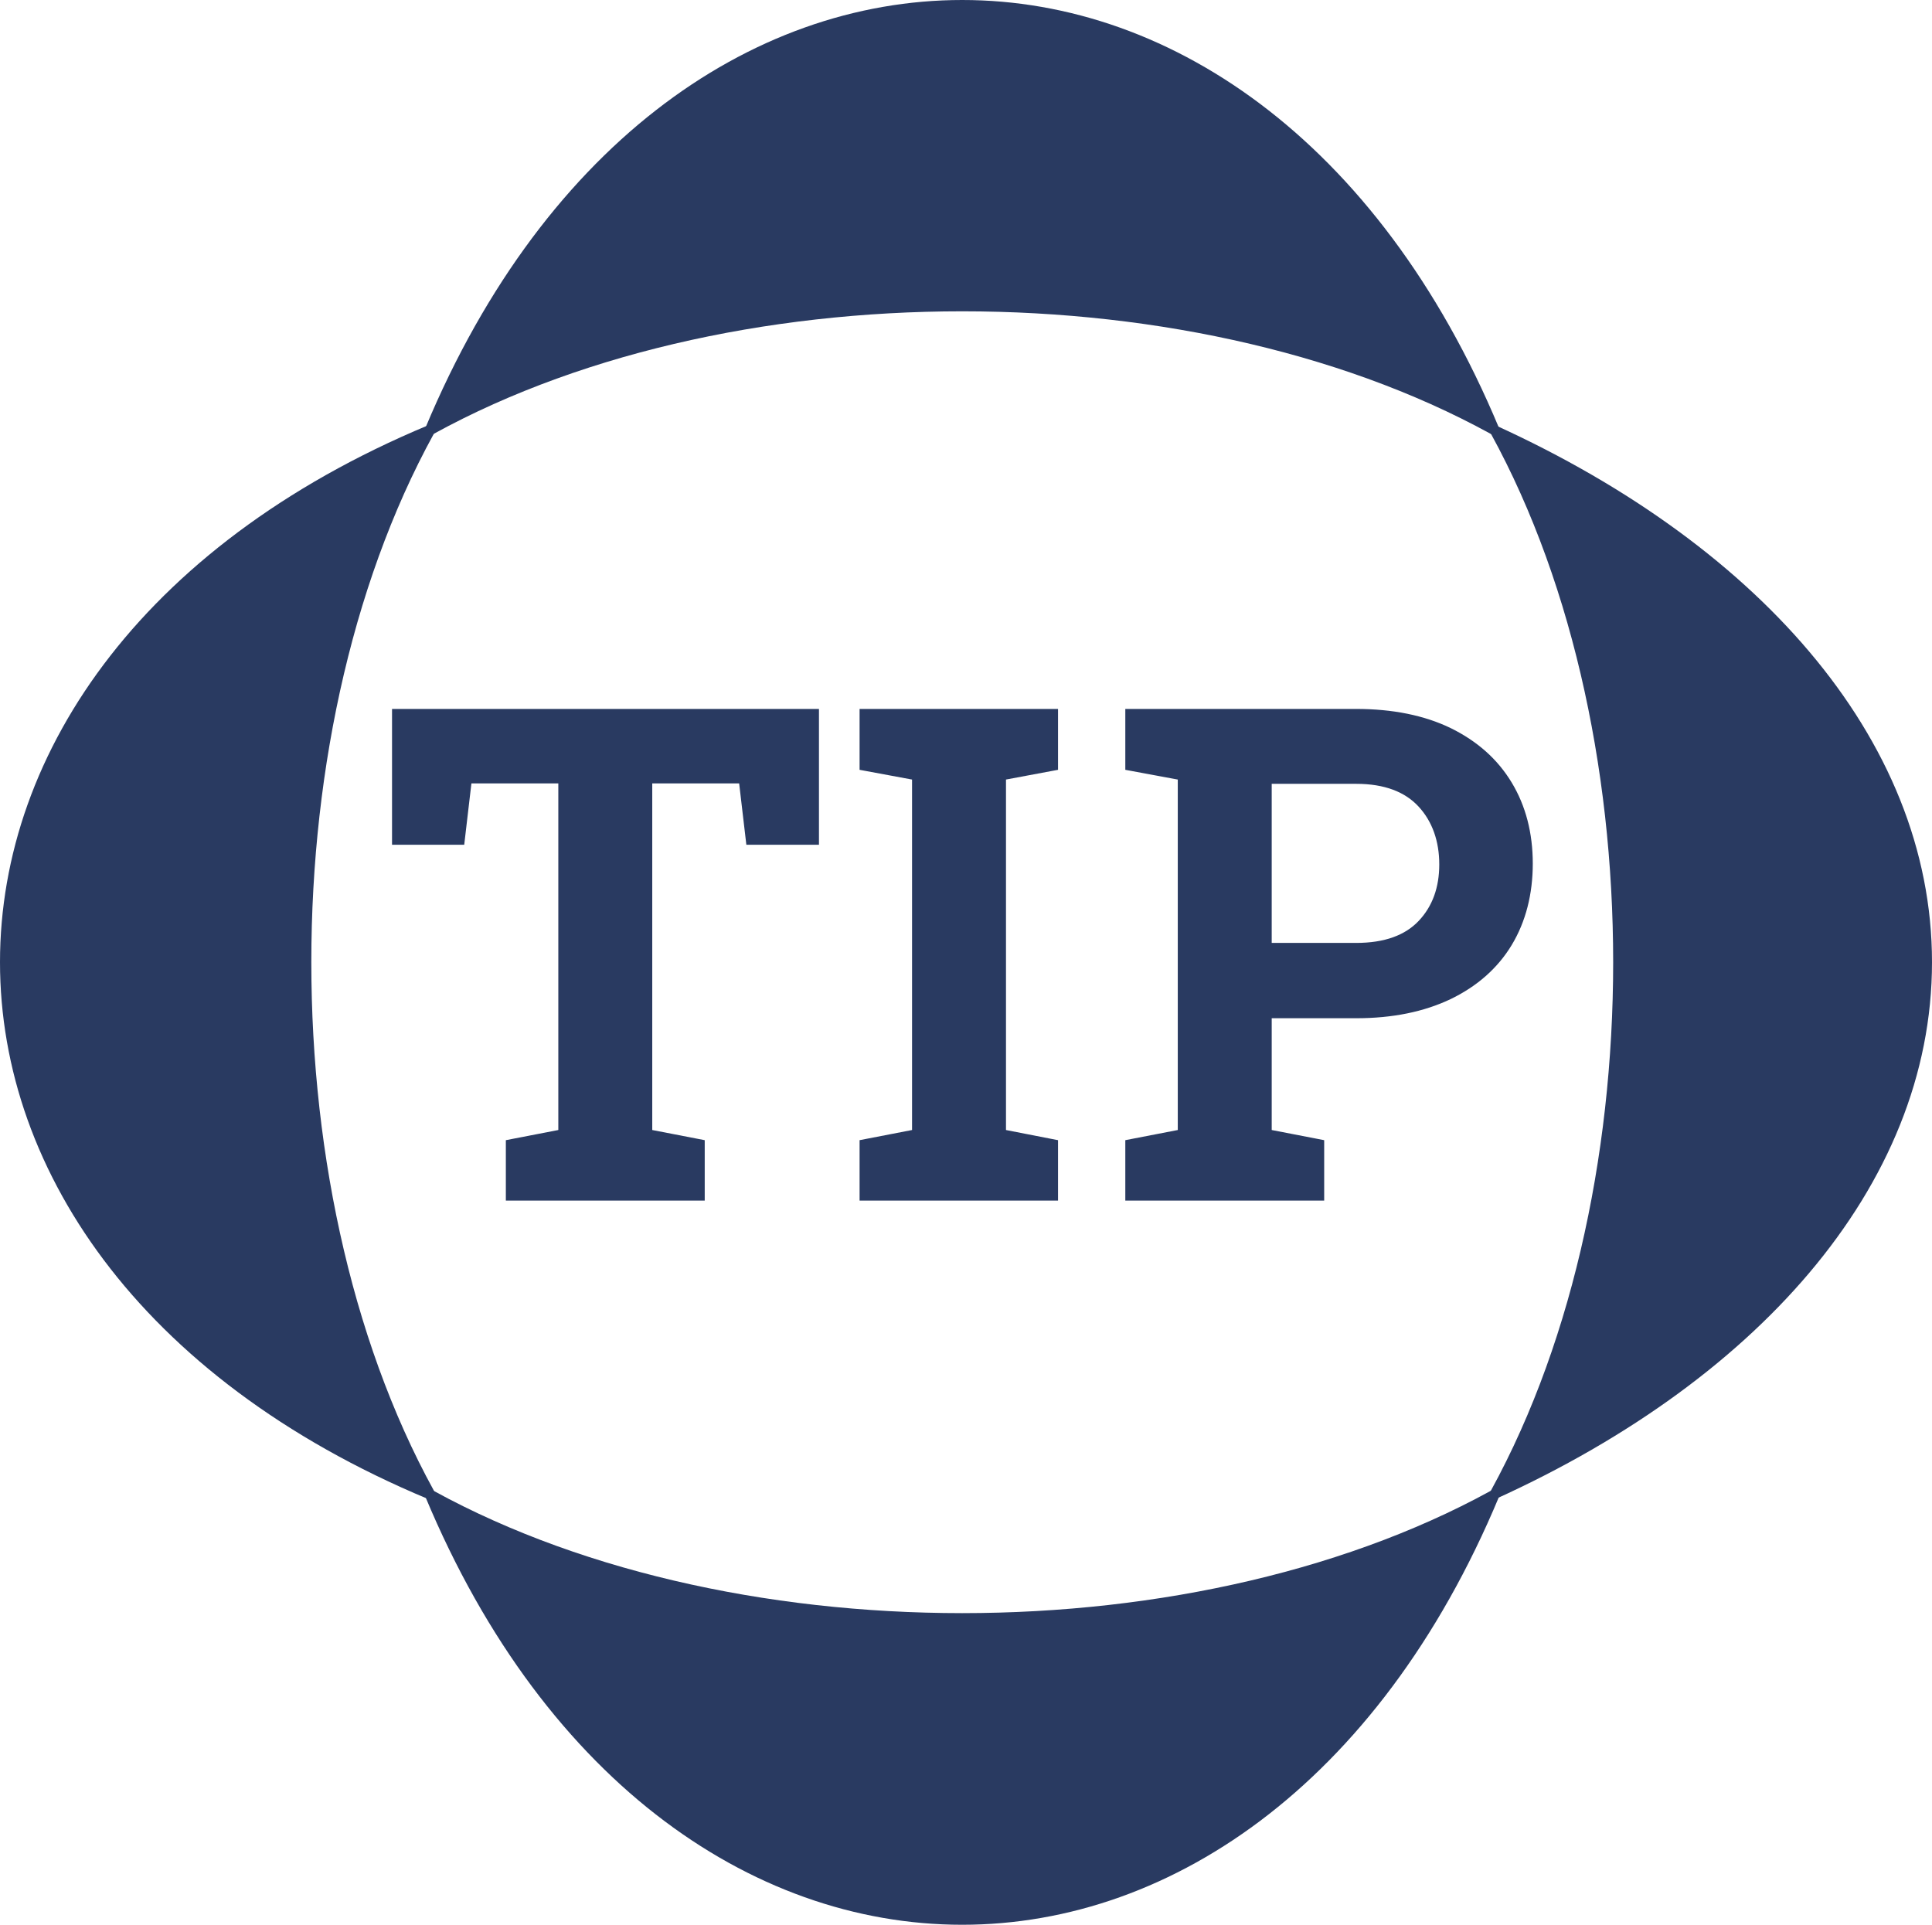 <?xml version="1.0" encoding="UTF-8"?>
<svg id="Layer_2" data-name="Layer 2" xmlns="http://www.w3.org/2000/svg" viewBox="0 0 45.66 45.49">
  <defs>
    <style>
      .cls-1 {
        stroke: #293a61;
        stroke-miterlimit: 10;
        stroke-width: .25px;
      }

      .cls-1, .cls-2 {
        fill: #293a61;
      }

      .cls-2 {
        stroke-width: 0px;
      }
    </style>
  </defs>
  <g id="Layer_1-2" data-name="Layer 1">
    <g id="Layer_2-2" data-name="Layer 2">
      <g>
        <path class="cls-1" d="M12.08,28.25v-1.2l1.24-.24v-8.42h-2.29l-.17,1.45h-1.47v-2.96h9.84v2.96h-1.48l-.17-1.45h-2.29v8.42l1.24.24v1.2h-4.45Z"/>
        <path class="cls-1" d="M20.44,28.25v-1.2l1.24-.24v-8.49l-1.24-.23v-1.21h4.44v1.21l-1.23.23v8.49l1.23.24v1.2h-4.44Z"/>
        <path class="cls-1" d="M26.72,28.25v-1.2l1.24-.24v-8.49l-1.24-.23v-1.21h5.33c.85,0,1.58.15,2.18.44.61.3,1.07.71,1.39,1.24s.48,1.15.48,1.85-.16,1.33-.48,1.86-.79.94-1.39,1.23c-.61.29-1.33.44-2.18.44h-2.12v2.87l1.24.24v1.2s-4.45,0-4.45,0ZM29.93,22.41h2.12c.7,0,1.22-.19,1.57-.56.35-.37.52-.85.52-1.42s-.17-1.07-.52-1.45c-.35-.38-.87-.58-1.57-.58h-2.12v4.01Z"/>
      </g>
      <g>
        <path class="cls-2" d="M45.66,22.74c0-5.31-4.2-9.99-10.61-12.82,4.1,7.12,4.1,18.52,0,25.64,6.41-2.82,10.61-7.51,10.61-12.82Z"/>
        <path class="cls-2" d="M10.44,9.92c-13.92,5.58-13.92,20.06,0,25.64-4.11-7.12-4.11-18.52,0-25.64Z"/>
        <path class="cls-2" d="M9.92,35.05c5.58,13.92,20.06,13.92,25.64,0-7.12,4.1-18.52,4.1-25.64,0Z"/>
        <path class="cls-2" d="M35.56,10.44c-5.58-13.92-20.06-13.92-25.64,0,7.12-4.11,18.52-4.11,25.64,0Z"/>
      </g>
    </g>
  </g>
</svg>